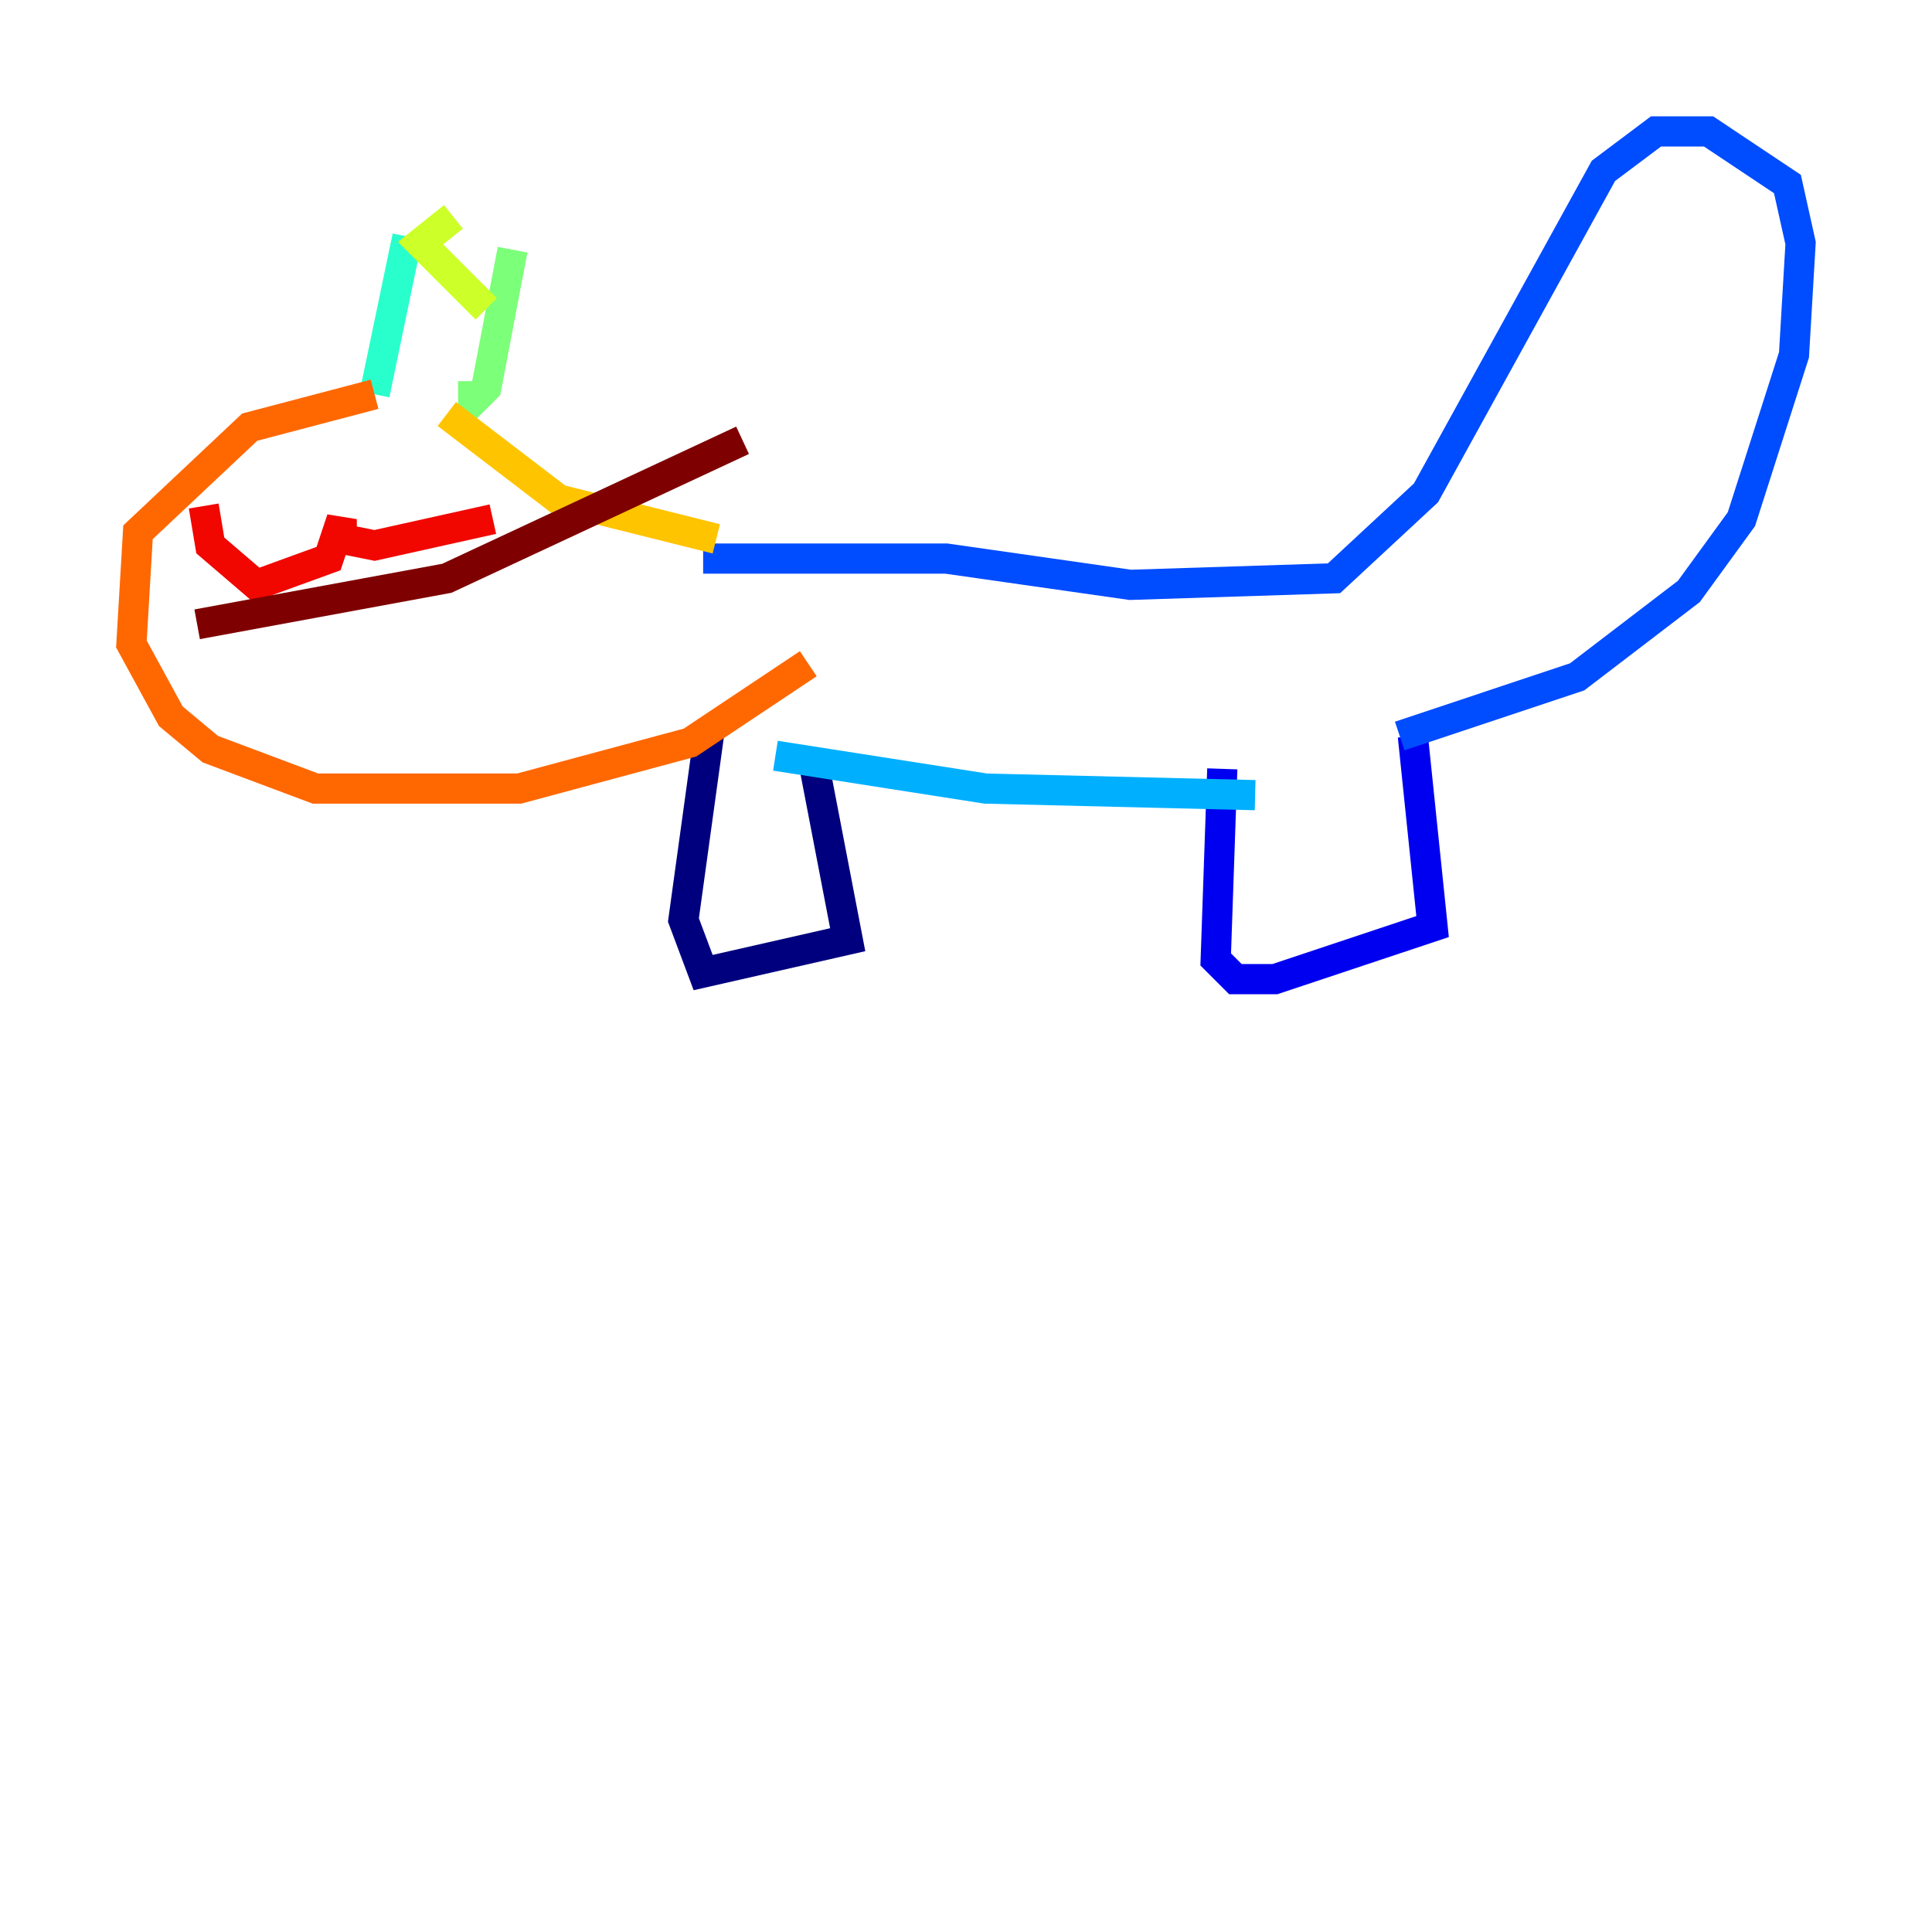 <?xml version="1.0" encoding="utf-8" ?>
<svg baseProfile="tiny" height="128" version="1.2" viewBox="0,0,128,128" width="128" xmlns="http://www.w3.org/2000/svg" xmlns:ev="http://www.w3.org/2001/xml-events" xmlns:xlink="http://www.w3.org/1999/xlink"><defs /><polyline fill="none" points="47.02,48.327 45.279,60.952 46.585,64.435 56.163,62.258 53.986,50.939" stroke="#00007f" stroke-width="2" /><polyline fill="none" points="80.98,50.939 80.544,63.565 81.85,64.871 84.463,64.871 94.912,61.388 93.605,48.762" stroke="#0000f1" stroke-width="2" /><polyline fill="none" points="92.735,48.762 104.49,44.843 111.891,39.184 115.374,34.395 118.857,23.51 119.293,16.109 118.422,12.191 113.197,8.707 109.714,8.707 106.231,11.32 94.476,32.653 88.381,38.313 74.884,38.748 62.694,37.007 46.585,37.007" stroke="#004cff" stroke-width="2" /><polyline fill="none" points="51.374,50.068 65.306,52.245 83.156,52.68" stroke="#00b0ff" stroke-width="2" /><polyline fill="none" points="26.993,15.674 24.816,26.122" stroke="#29ffcd" stroke-width="2" /><polyline fill="none" points="33.959,16.544 32.218,25.687 31.347,26.558 31.347,25.252" stroke="#7cff79" stroke-width="2" /><polyline fill="none" points="30.041,14.367 27.864,16.109 32.218,20.463" stroke="#cdff29" stroke-width="2" /><polyline fill="none" points="47.456,35.701 37.007,33.088 29.605,27.429" stroke="#ffc400" stroke-width="2" /><polyline fill="none" points="24.816,26.122 16.544,28.299 9.143,35.265 8.707,42.667 11.32,47.456 13.932,49.633 20.898,52.245 34.395,52.245 45.714,49.197 53.551,43.973" stroke="#ff6700" stroke-width="2" /><polyline fill="none" points="13.497,33.524 13.932,36.136 16.98,38.748 21.769,37.007 22.64,34.395 22.64,35.701 24.816,36.136 32.653,34.395" stroke="#f10700" stroke-width="2" /><polyline fill="none" points="13.061,41.361 29.605,38.313 49.197,29.17" stroke="#7f0000" stroke-width="2" /></svg>